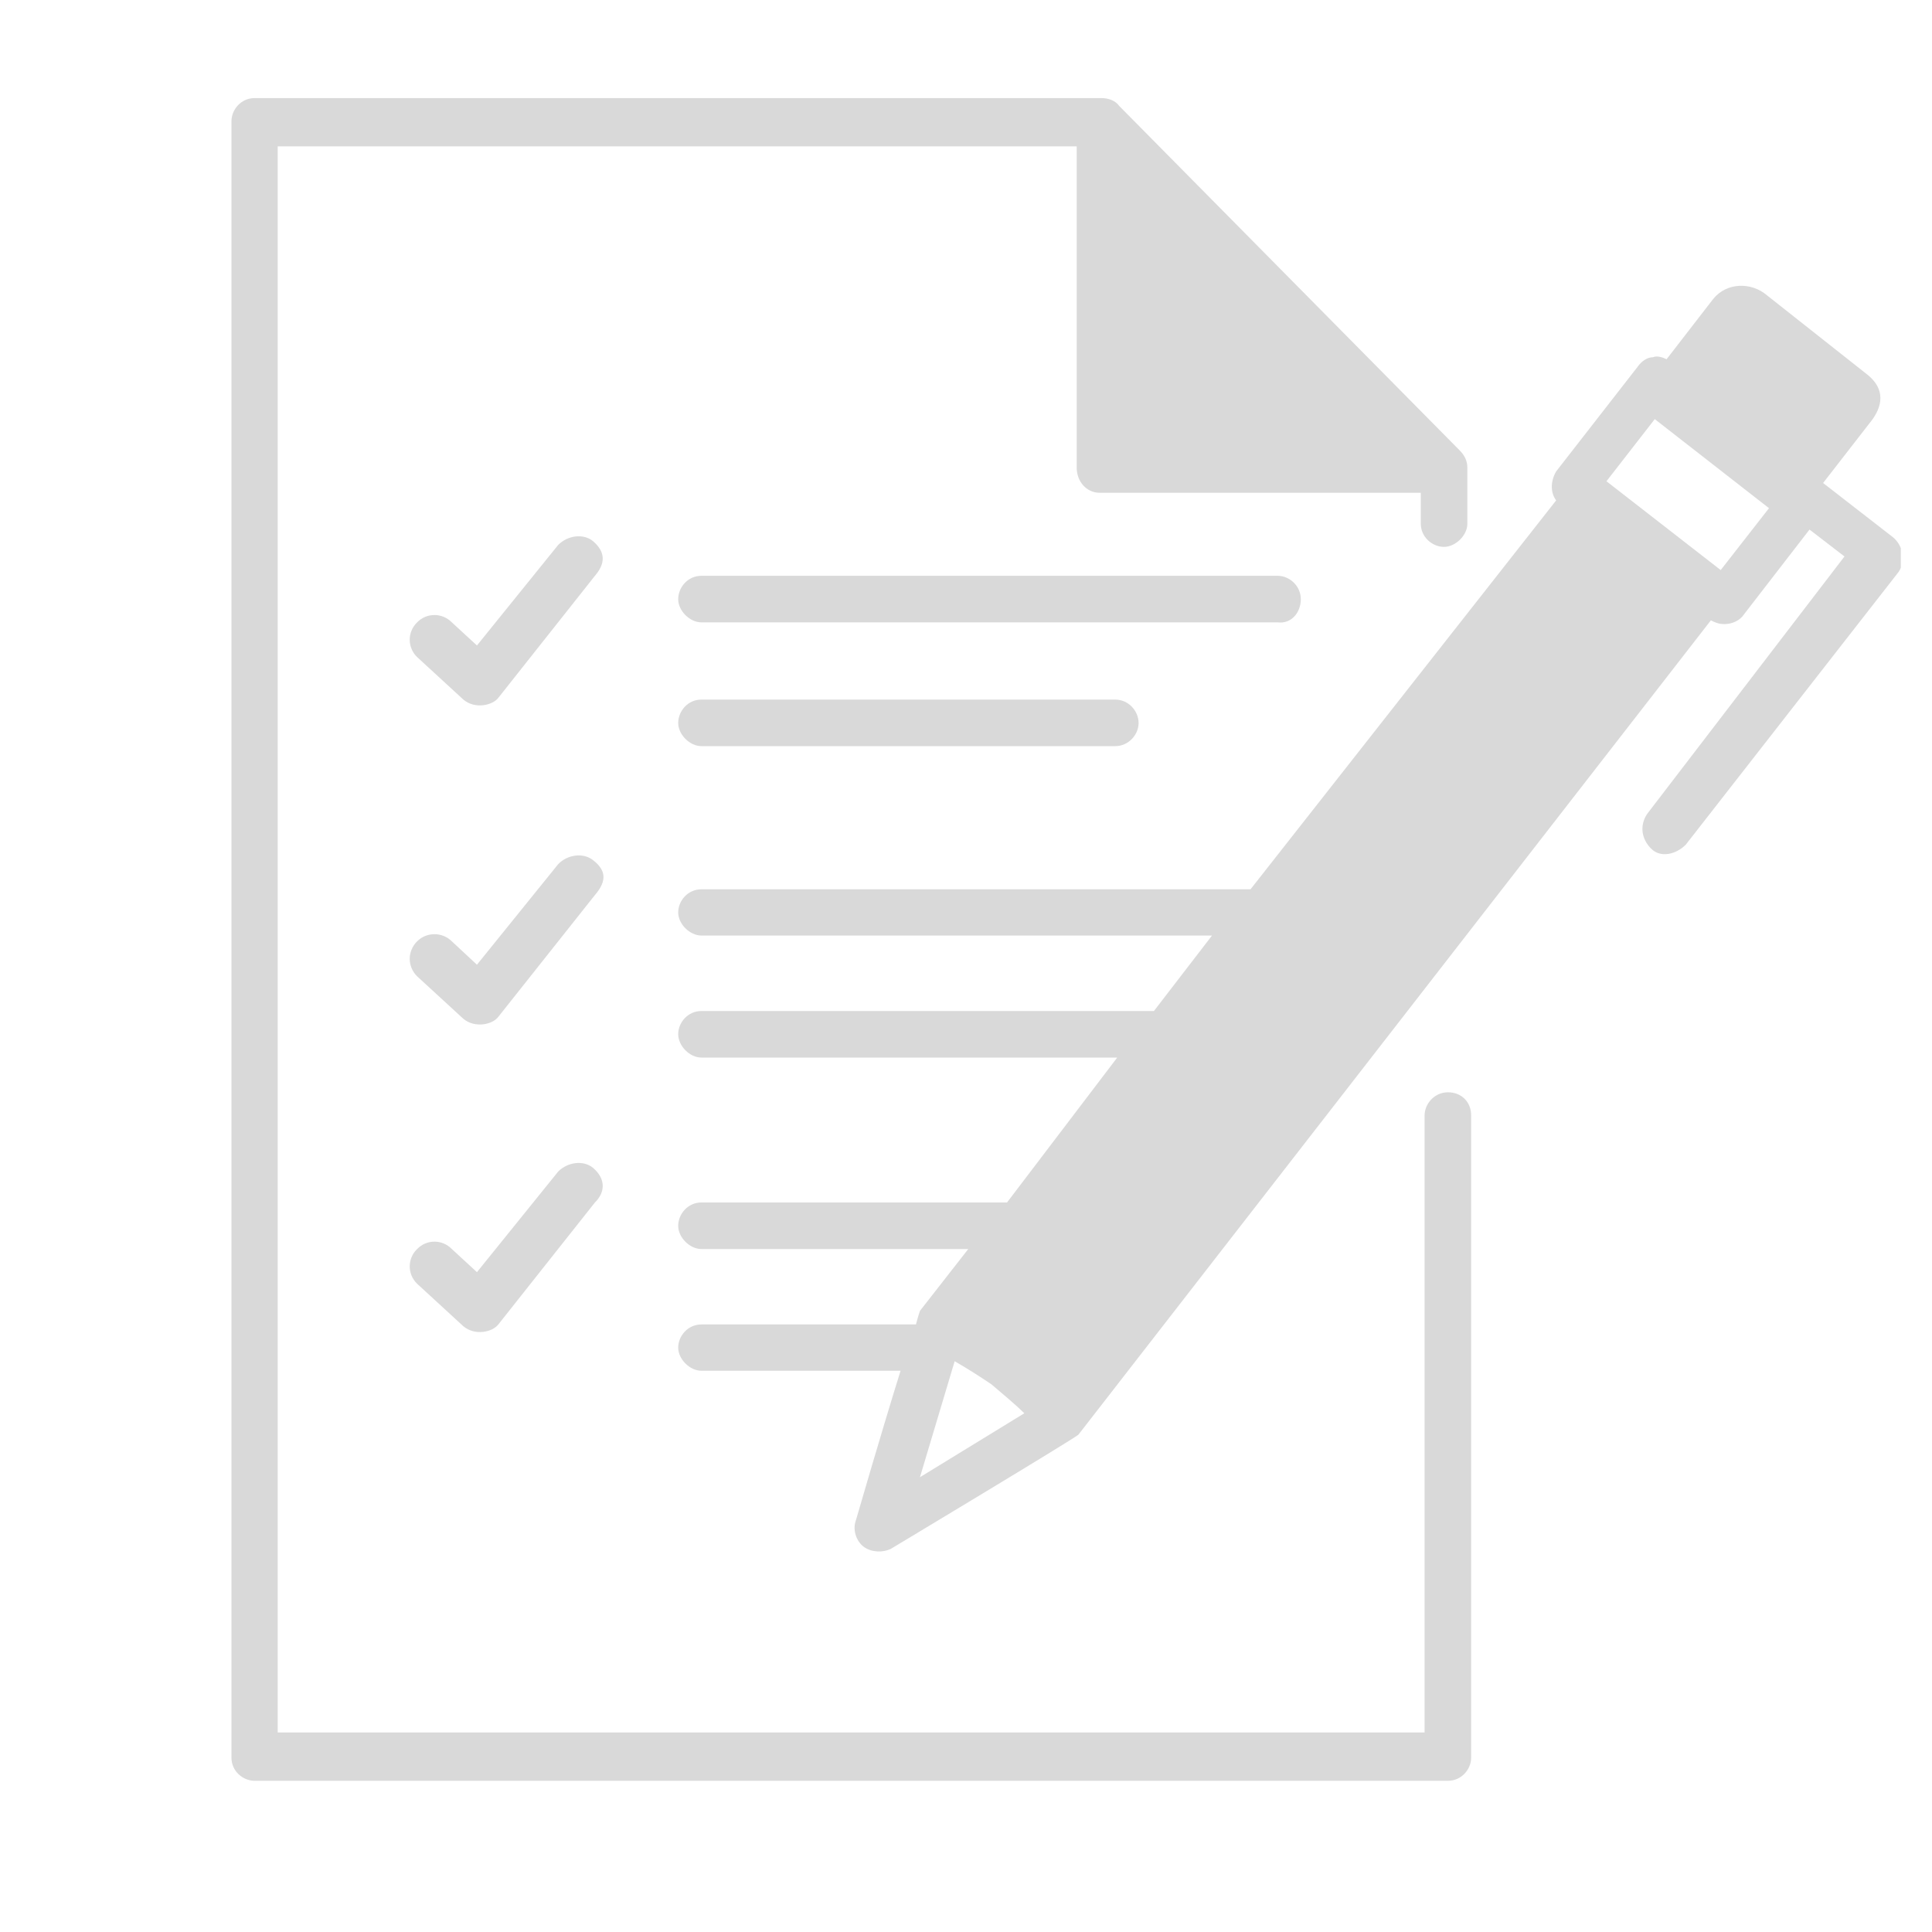 <svg xmlns="http://www.w3.org/2000/svg" xmlns:xlink="http://www.w3.org/1999/xlink" width="40" zoomAndPan="magnify" viewBox="0 0 30 30" height="40" preserveAspectRatio="xMidYMid meet" version="1.0"><defs><clipPath id="id1"><path d="M 3.531 1.523 L 23 1.523 L 23 27.652 L 3.531 27.652 Z M 3.531 1.523 " clip-rule="nonzero"/></clipPath><clipPath id="id2"><path d="M 10 4 L 29.516 4 L 29.516 25 L 10 25 Z M 10 4 " clip-rule="nonzero"/></clipPath></defs><path fill="rgb(85.1%, 85.1%, 85.1%)" d="M 9.207 13.355 C 9.059 13.238 8.816 13.266 8.668 13.418 L 7.406 14.98 L 7.016 14.617 C 6.867 14.469 6.625 14.469 6.477 14.617 C 6.324 14.77 6.324 15.008 6.477 15.16 C 6.477 15.16 7.195 15.82 7.195 15.82 C 7.375 15.969 7.648 15.91 7.738 15.789 L 9.238 13.898 C 9.391 13.719 9.449 13.539 9.207 13.355 Z M 9.207 13.355 " fill-opacity="1" fill-rule="nonzero"/><g clip-path="url(#id1)"><path fill="rgb(85.1%, 85.1%, 85.1%)" d="M 22.484 16.961 C 22.273 16.961 22.121 17.141 22.121 17.32 L 22.121 26.902 L 4.312 26.902 L 4.312 2.273 L 16.719 2.273 L 16.719 7.262 C 16.719 7.473 16.867 7.652 17.078 7.652 L 22.062 7.652 L 22.062 8.133 C 22.062 8.34 22.242 8.492 22.422 8.492 C 22.602 8.492 22.785 8.312 22.785 8.133 L 22.785 7.262 C 22.785 7.172 22.754 7.082 22.664 6.992 L 17.379 1.645 C 17.316 1.555 17.199 1.523 17.105 1.523 L 3.953 1.523 C 3.742 1.523 3.594 1.703 3.594 1.883 L 3.594 27.293 C 3.594 27.504 3.773 27.652 3.953 27.652 L 22.484 27.652 C 22.695 27.652 22.844 27.473 22.844 27.293 L 22.844 17.32 C 22.844 17.113 22.695 16.961 22.484 16.961 Z M 22.484 16.961 " fill-opacity="1" fill-rule="nonzero"/></g><path fill="rgb(85.1%, 85.1%, 85.1%)" d="M 20.199 9.305 C 20.199 9.094 20.02 8.941 19.84 8.941 L 10.891 8.941 C 10.68 8.941 10.531 9.121 10.531 9.305 C 10.531 9.484 10.711 9.664 10.891 9.664 L 19.84 9.664 C 20.051 9.691 20.199 9.512 20.199 9.305 Z M 20.199 9.305 " fill-opacity="1" fill-rule="nonzero"/><path fill="rgb(85.1%, 85.1%, 85.1%)" d="M 10.891 10.863 C 10.68 10.863 10.531 11.043 10.531 11.227 C 10.531 11.406 10.711 11.586 10.891 11.586 L 17.316 11.586 C 17.527 11.586 17.68 11.406 17.68 11.227 C 17.68 11.043 17.527 10.863 17.316 10.863 Z M 10.891 10.863 " fill-opacity="1" fill-rule="nonzero"/><path fill="rgb(85.1%, 85.1%, 85.1%)" d="M 9.207 8.402 C 9.059 8.281 8.816 8.312 8.668 8.461 L 7.406 10.023 L 7.016 9.664 C 6.867 9.512 6.625 9.512 6.477 9.664 C 6.324 9.812 6.324 10.055 6.477 10.203 C 6.477 10.203 7.195 10.863 7.195 10.863 C 7.375 11.016 7.648 10.953 7.738 10.836 L 9.238 8.941 C 9.391 8.762 9.418 8.582 9.207 8.402 Z M 9.207 8.402 " fill-opacity="1" fill-rule="nonzero"/><path fill="rgb(85.1%, 85.1%, 85.1%)" d="M 9.207 18.133 C 9.059 18.012 8.816 18.043 8.668 18.191 L 7.406 19.754 L 7.016 19.395 C 6.867 19.242 6.625 19.242 6.477 19.395 C 6.324 19.543 6.324 19.785 6.477 19.934 C 6.477 19.934 7.195 20.594 7.195 20.594 C 7.375 20.746 7.648 20.684 7.738 20.566 L 9.238 18.672 C 9.391 18.523 9.418 18.312 9.207 18.133 Z M 9.207 18.133 " fill-opacity="1" fill-rule="nonzero"/><g clip-path="url(#id2)"><path fill="rgb(85.1%, 85.1%, 85.1%)" d="M 29.391 8.34 L 28.309 7.5 L 29.031 6.57 C 29.18 6.391 29.332 6.09 29 5.82 L 27.438 4.586 C 27.199 4.379 26.809 4.379 26.598 4.648 L 25.879 5.578 C 25.816 5.547 25.727 5.52 25.668 5.547 C 25.578 5.547 25.488 5.609 25.426 5.699 L 24.164 7.32 C 24.074 7.473 24.074 7.652 24.164 7.77 L 19.418 13.809 L 10.891 13.809 C 10.68 13.809 10.531 13.988 10.531 14.168 C 10.531 14.348 10.711 14.527 10.891 14.527 L 18.82 14.527 L 17.918 15.699 L 10.891 15.699 C 10.68 15.699 10.531 15.879 10.531 16.059 C 10.531 16.242 10.711 16.422 10.891 16.422 L 17.348 16.422 L 15.637 18.672 L 10.891 18.672 C 10.68 18.672 10.531 18.852 10.531 19.035 C 10.531 19.215 10.711 19.395 10.891 19.395 L 15.035 19.395 L 14.285 20.355 C 14.285 20.355 14.254 20.445 14.223 20.566 L 10.891 20.566 C 10.68 20.566 10.531 20.746 10.531 20.926 C 10.531 21.105 10.711 21.285 10.891 21.285 L 13.984 21.285 C 13.684 22.246 13.293 23.598 13.293 23.598 C 13.234 23.75 13.293 23.93 13.414 24.02 C 13.535 24.109 13.715 24.109 13.832 24.051 C 13.832 24.051 16.688 22.336 16.746 22.277 L 26.566 9.633 C 26.629 9.664 26.688 9.691 26.777 9.691 C 26.898 9.691 27.02 9.633 27.078 9.543 L 28.098 8.223 L 28.641 8.641 L 25.578 12.637 C 25.457 12.816 25.488 13.027 25.637 13.176 C 25.785 13.328 26.027 13.266 26.176 13.117 L 29.48 8.883 C 29.602 8.703 29.543 8.461 29.391 8.34 Z M 14.285 22.938 L 14.824 21.137 C 15.035 21.258 15.215 21.375 15.395 21.496 C 15.574 21.648 15.754 21.797 15.906 21.945 Z M 26.719 8.852 L 24.945 7.473 L 25.695 6.508 L 27.469 7.891 Z M 26.719 8.852 " fill-opacity="1" fill-rule="nonzero"/></g></svg>